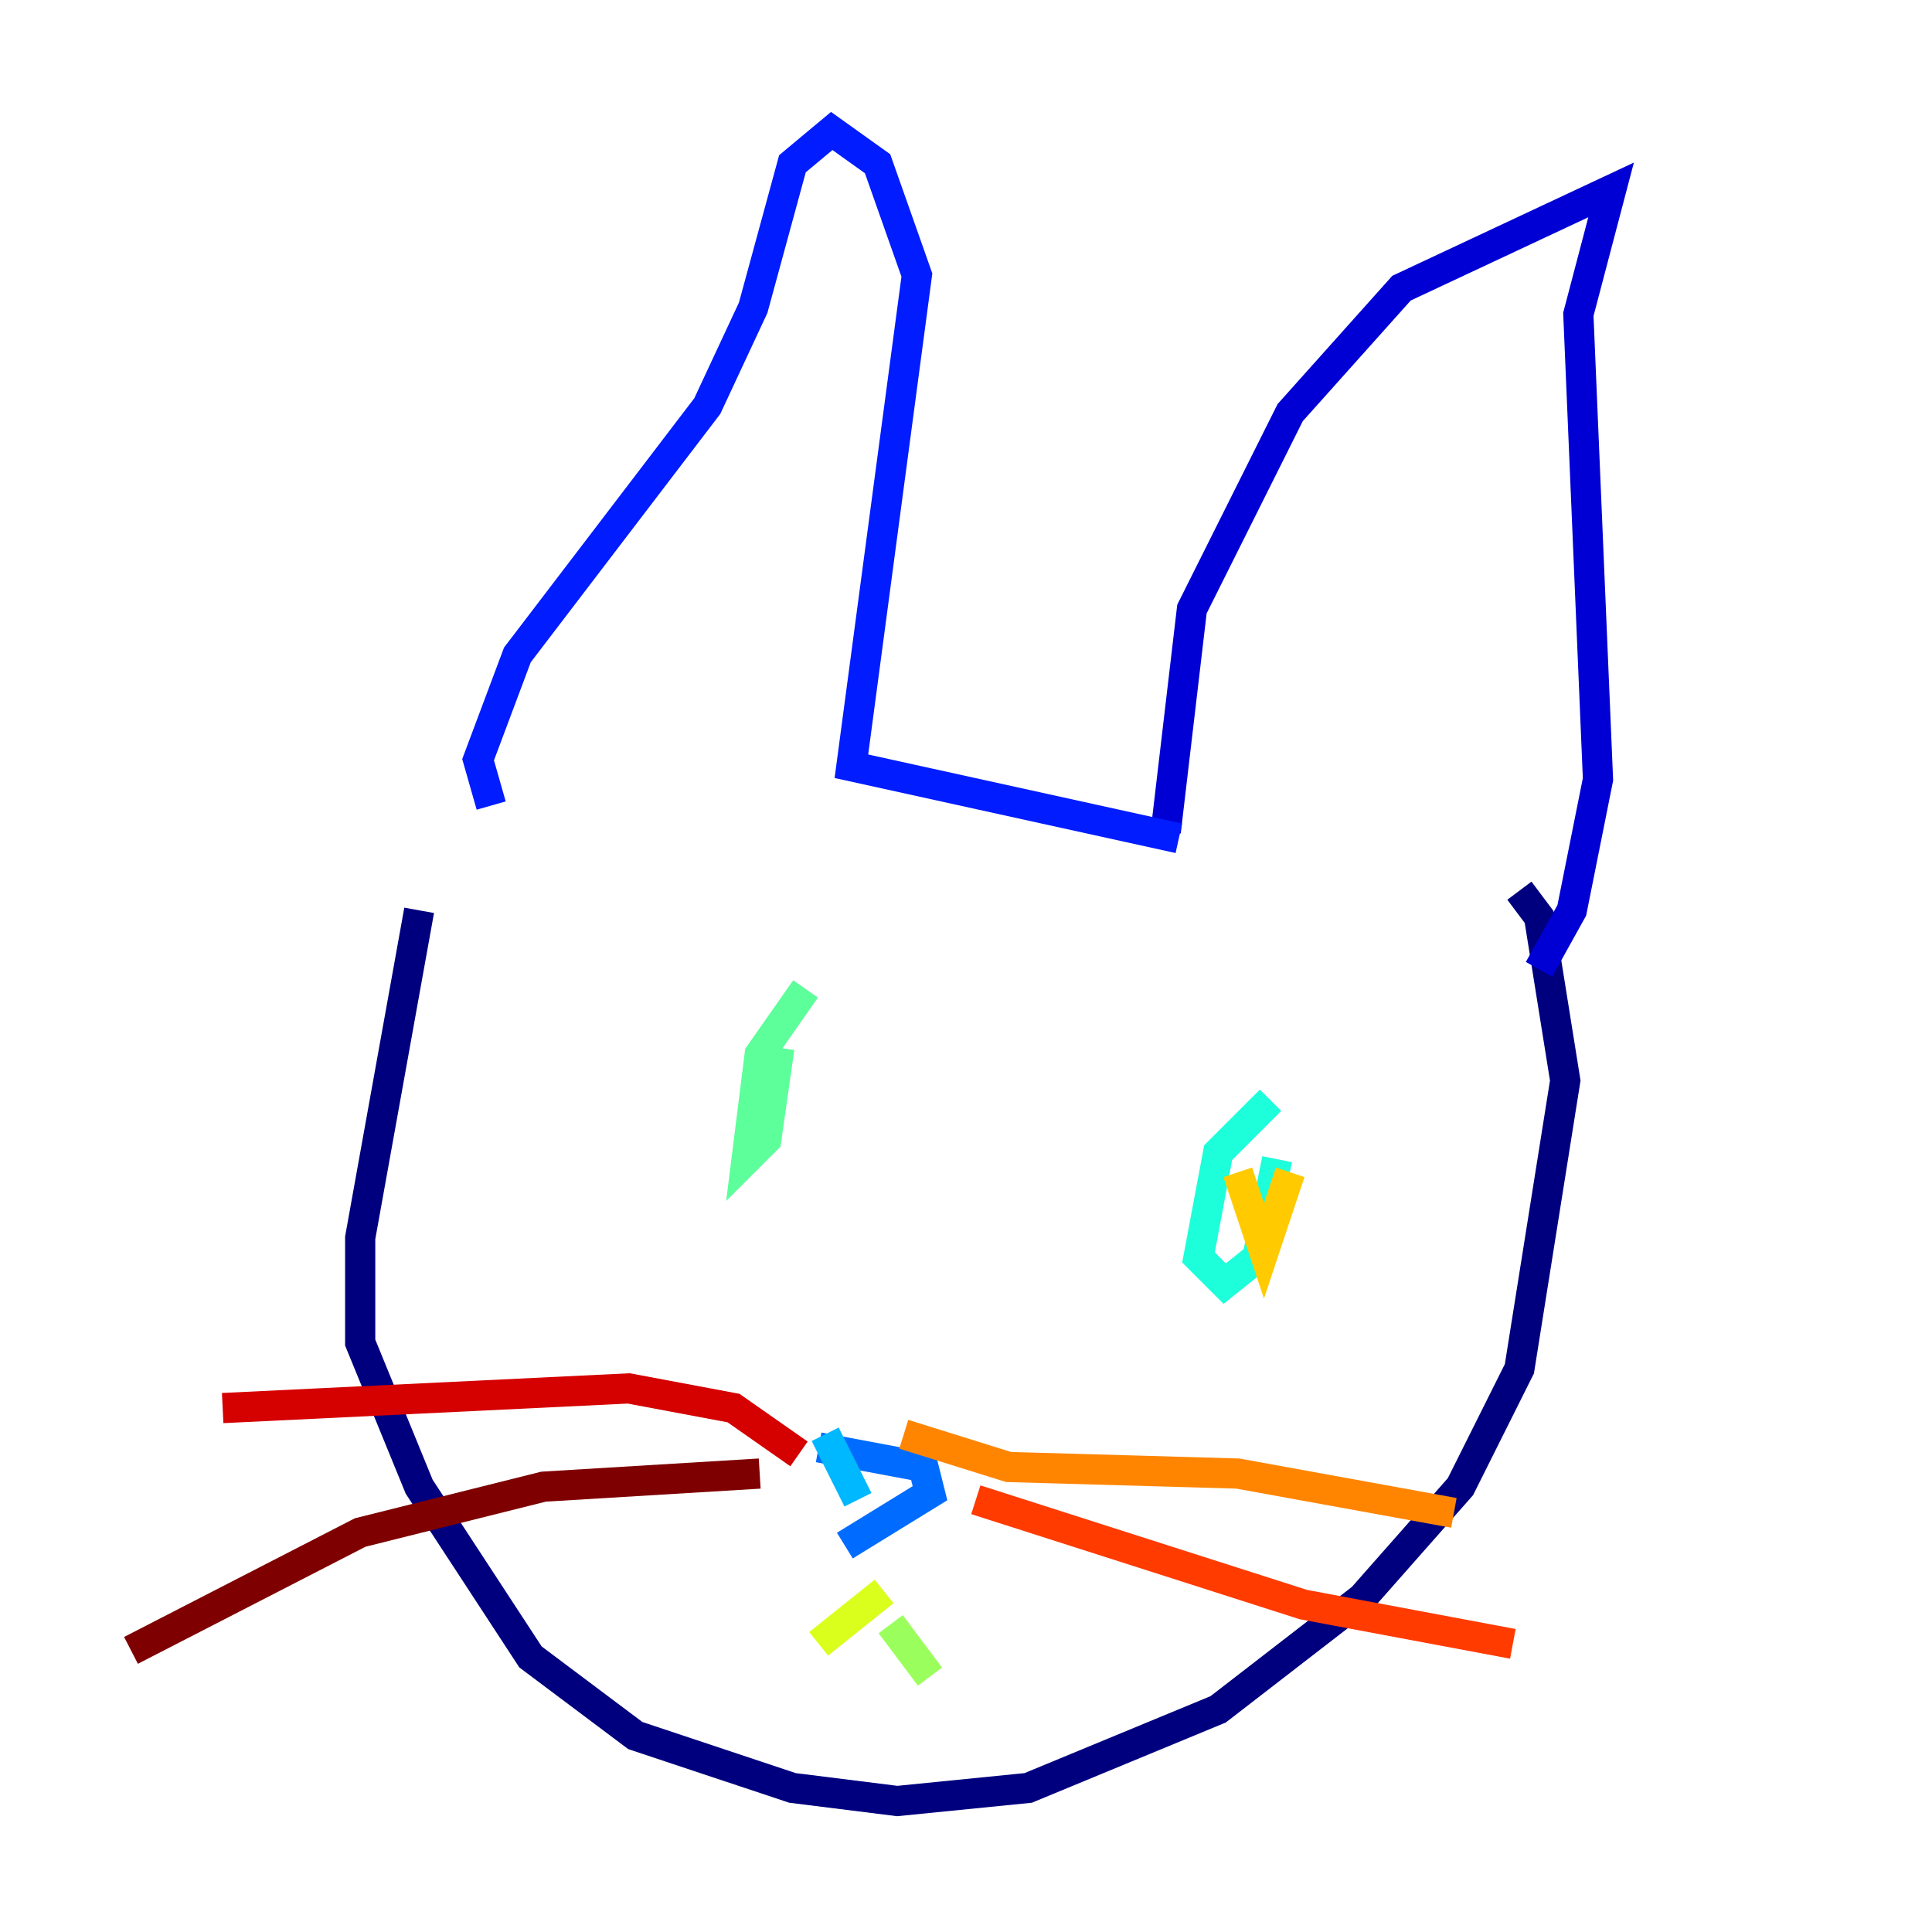 <?xml version="1.0" encoding="utf-8" ?>
<svg baseProfile="tiny" height="128" version="1.2" viewBox="0,0,128,128" width="128" xmlns="http://www.w3.org/2000/svg" xmlns:ev="http://www.w3.org/2001/xml-events" xmlns:xlink="http://www.w3.org/1999/xlink"><defs /><polyline fill="none" points="27.77,60.312 23.864,82.007 23.864,88.949 27.77,98.495 35.146,109.776 42.088,114.983 52.502,118.454 59.444,119.322 68.122,118.454 80.705,113.248 90.251,105.871 96.759,98.495 100.664,90.685 103.702,71.593 101.966,60.746 100.664,59.01" stroke="#00007f" stroke-width="2" /><polyline fill="none" points="77.234,55.105 78.969,40.352 85.478,27.336 92.854,19.091 106.739,12.583 104.57,20.827 105.871,51.634 104.136,60.312 101.966,64.217" stroke="#0000d5" stroke-width="2" /><polyline fill="none" points="78.102,55.539 56.407,50.766 60.746,18.224 58.142,10.848 55.105,8.678 52.502,10.848 49.898,20.393 46.861,26.902 34.278,43.39 31.675,50.332 32.542,53.37" stroke="#001cff" stroke-width="2" /><polyline fill="none" points="54.237,95.891 61.18,97.193 61.614,98.929 55.973,102.4" stroke="#006cff" stroke-width="2" /><polyline fill="none" points="54.671,95.024 56.841,99.363" stroke="#00b8ff" stroke-width="2" /><polyline fill="none" points="84.176,72.895 80.705,76.366 79.403,83.308 81.139,85.044 83.308,83.308 84.61,76.8" stroke="#1cffda" stroke-width="2" /><polyline fill="none" points="53.37,65.519 50.332,69.858 49.464,76.8 50.766,75.498 51.634,69.424" stroke="#5cff9a" stroke-width="2" /><polyline fill="none" points="59.01,107.607 61.614,111.078" stroke="#9aff5c" stroke-width="2" /><polyline fill="none" points="58.576,105.437 54.237,108.909" stroke="#daff1c" stroke-width="2" /><polyline fill="none" points="85.478,77.668 83.742,82.875 82.007,77.668" stroke="#ffcb00" stroke-width="2" /><polyline fill="none" points="59.878,95.024 66.82,97.193 82.007,97.627 96.325,100.231" stroke="#ff8500" stroke-width="2" /><polyline fill="none" points="64.651,99.363 86.346,106.305 100.231,108.909" stroke="#ff3b00" stroke-width="2" /><polyline fill="none" points="52.936,96.325 48.597,93.288 41.654,91.986 14.752,93.288" stroke="#d50000" stroke-width="2" /><polyline fill="none" points="50.332,97.627 36.014,98.495 23.864,101.532 8.678,109.342" stroke="#7f0000" stroke-width="2" /></svg>